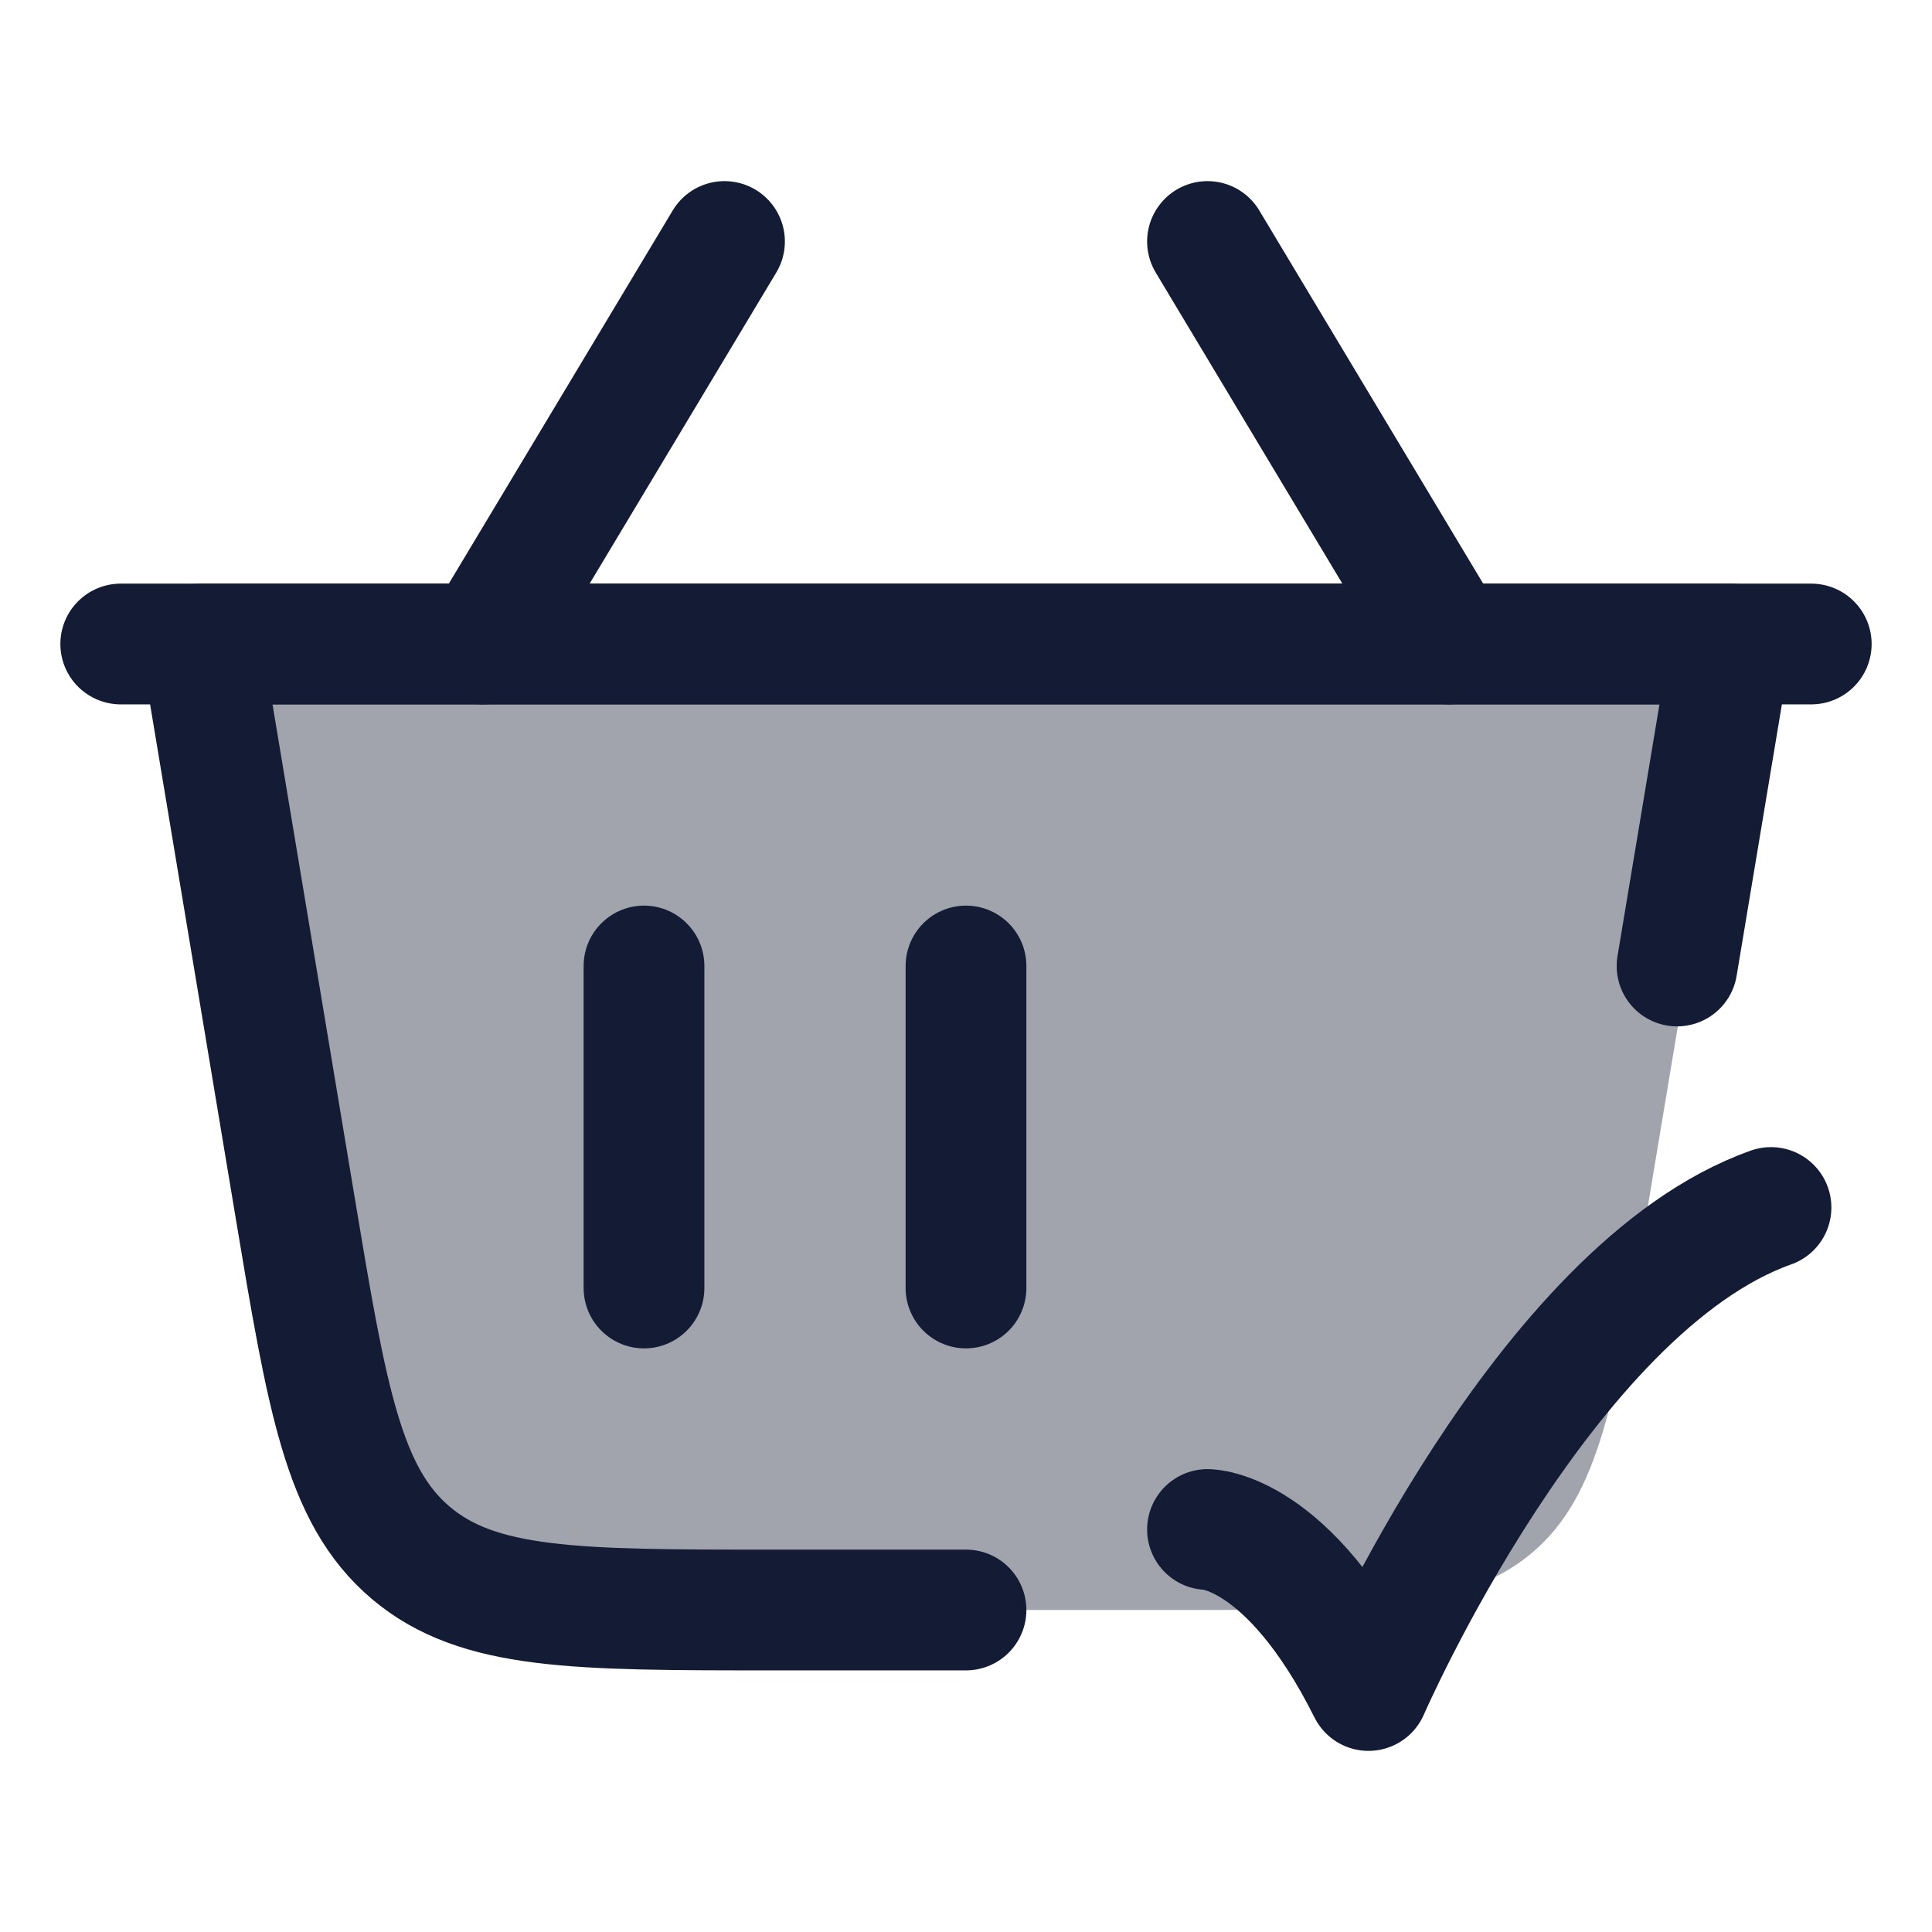 <svg width="24" height="24" viewBox="0 0 24 24" fill="none" xmlns="http://www.w3.org/2000/svg">
<path opacity="0.4" d="M2.634 8H21.634L20.47 14.986C20.07 17.381 19.871 18.578 19.032 19.289C18.192 20 16.979 20 14.551 20H9.717C7.289 20 6.075 20 5.236 19.289C4.397 18.578 4.197 17.381 3.798 14.986L2.634 8Z" fill="#141B34"/>
<path d="M12 12V16" stroke="#141B34" stroke-width="1.5" stroke-linecap="round" stroke-linejoin="round"/>
<path d="M8 12V16" stroke="#141B34" stroke-width="1.5" stroke-linecap="round" stroke-linejoin="round"/>
<path d="M22.5 8H1.5" stroke="#141B34" stroke-width="1.5" stroke-linecap="round" stroke-linejoin="round"/>
<path d="M18 8L15 3" stroke="#141B34" stroke-width="1.5" stroke-linecap="round" stroke-linejoin="round"/>
<path d="M6 8L9 3" stroke="#141B34" stroke-width="1.5" stroke-linecap="round" stroke-linejoin="round"/>
<path d="M15 19C15 19 16 19 17 21C17 21 19.177 16 22 15" stroke="#141B34" stroke-width="1.5" stroke-linecap="round" stroke-linejoin="round"/>
<path d="M12 20H9.583C7.155 20 5.941 20 5.102 19.289C4.263 18.578 4.063 17.381 3.664 14.986L2.5 8H21.5L20.833 12" stroke="#141B34" stroke-width="1.5" stroke-linecap="round" stroke-linejoin="round"/>
</svg>

